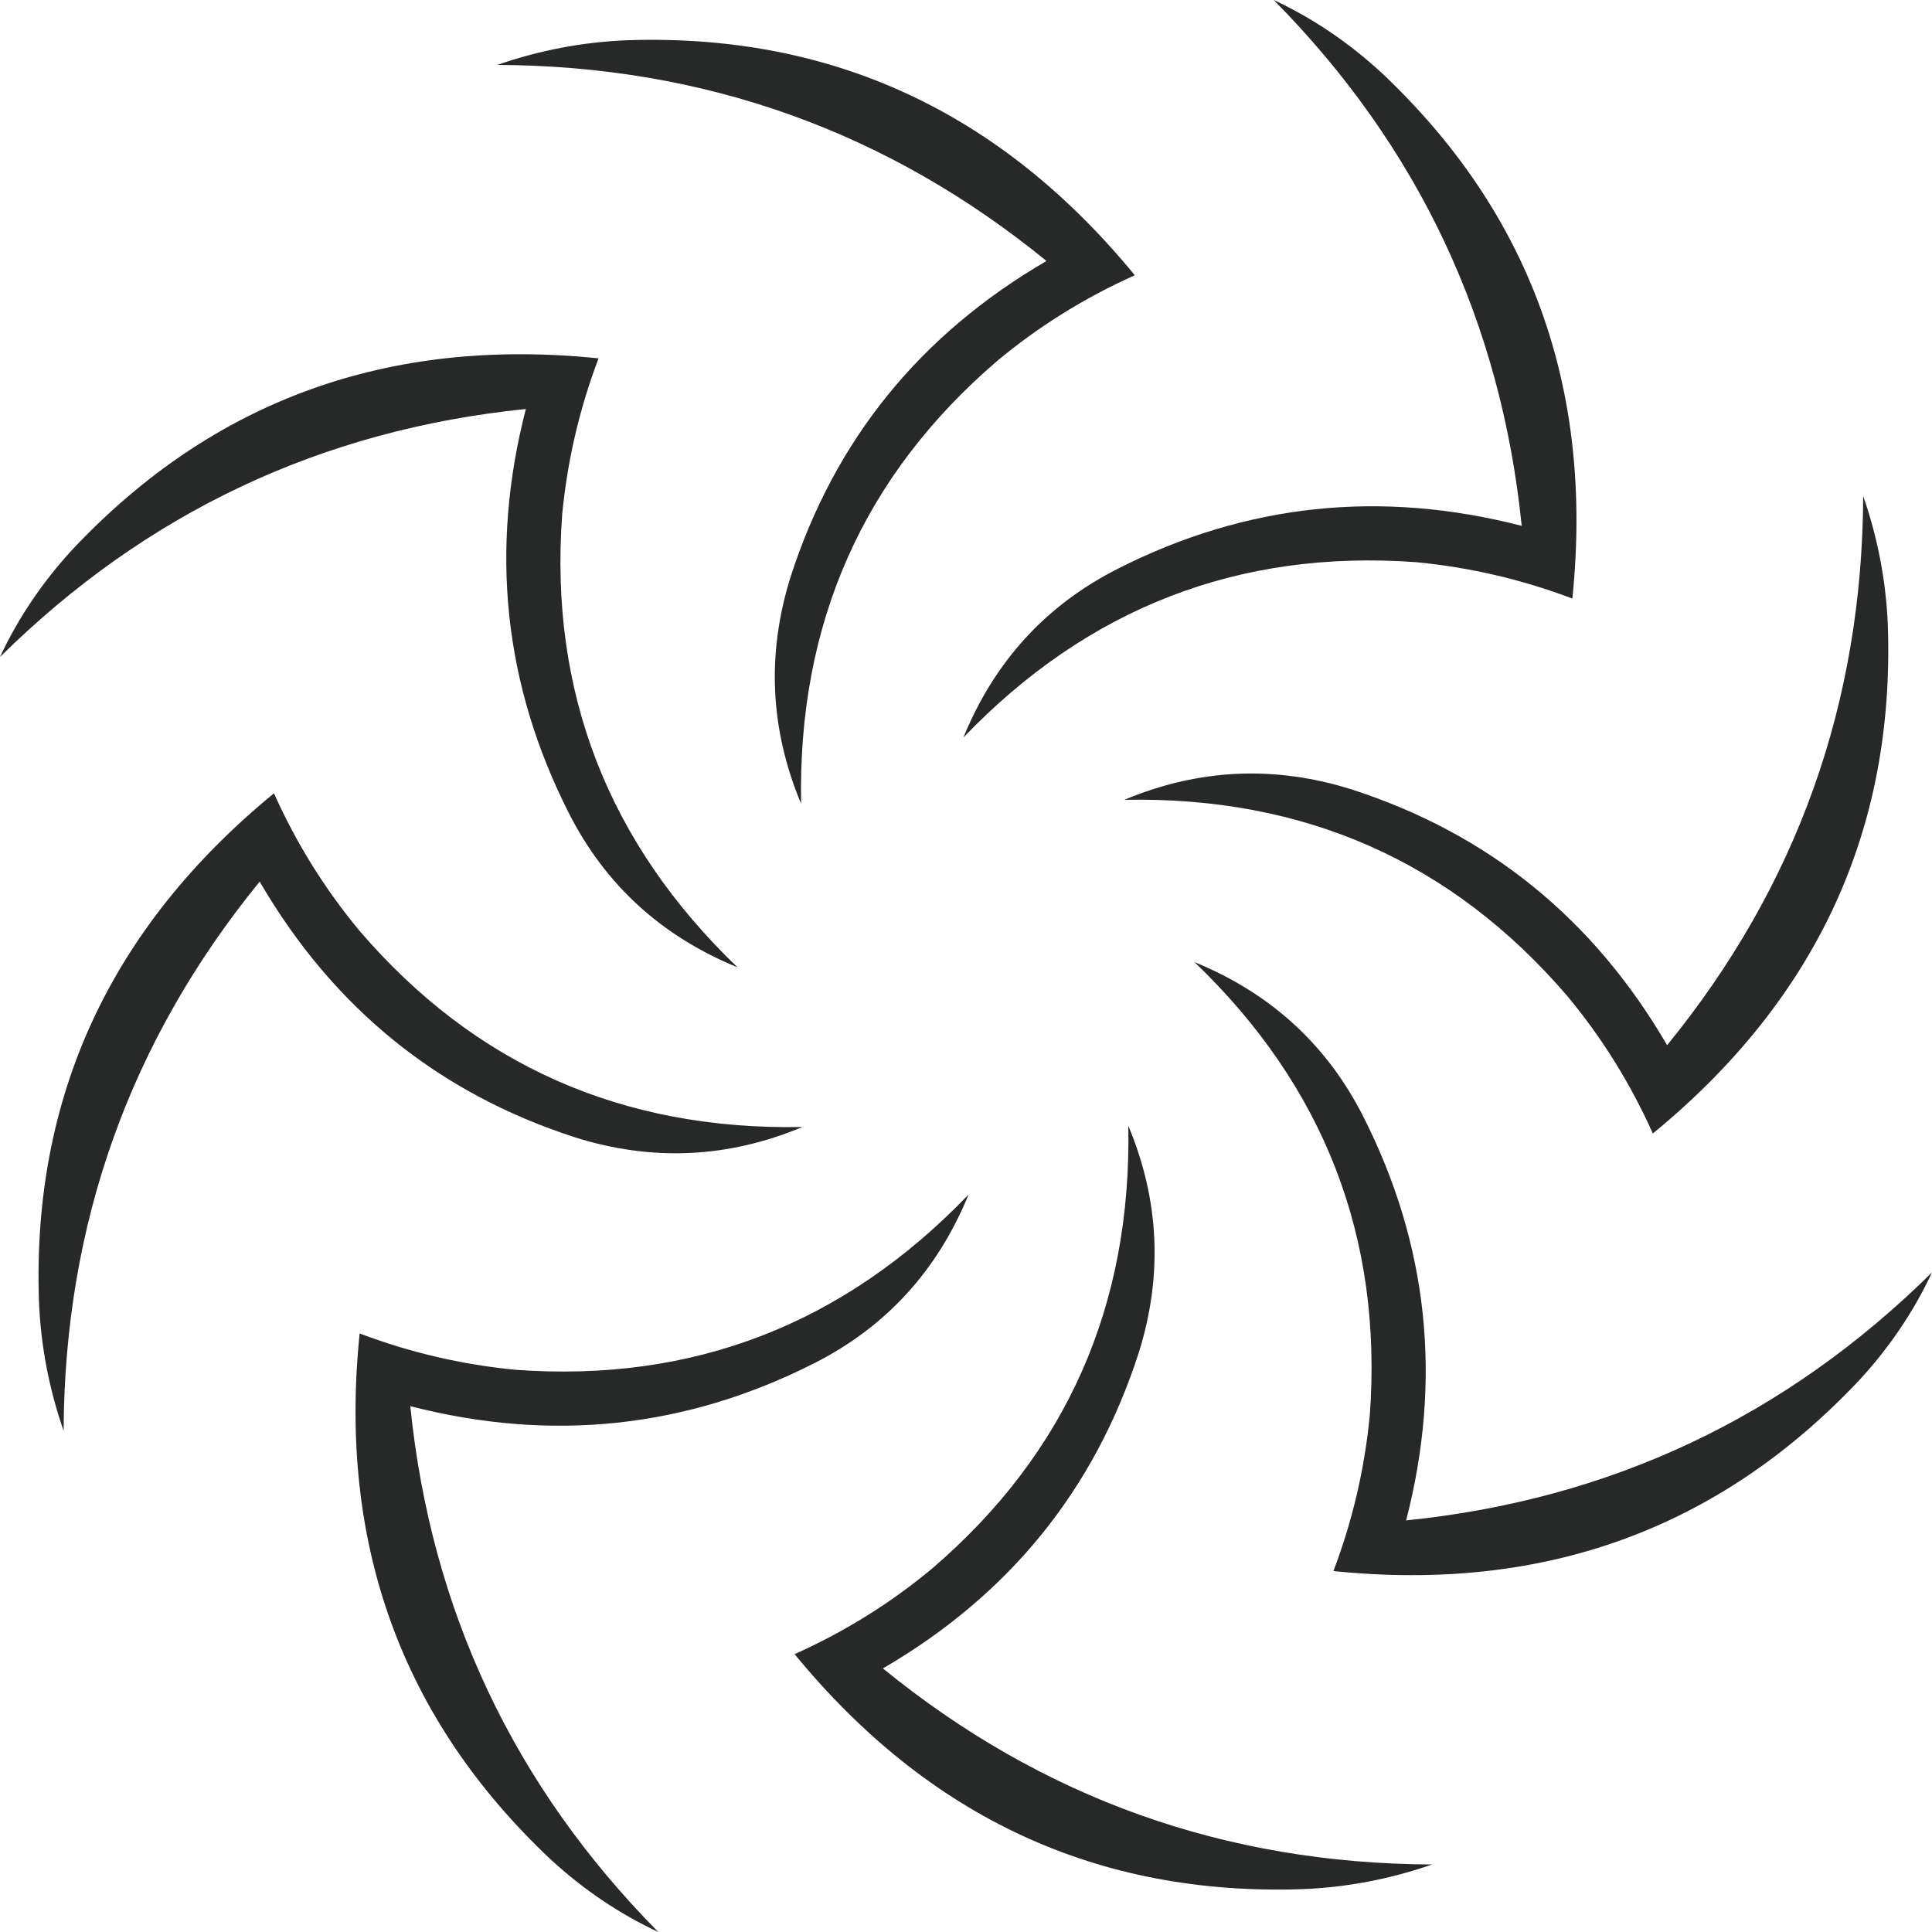 <?xml version="1.0" encoding="UTF-8" standalone="no"?>
<svg xmlns:ffdec="https://www.free-decompiler.com/flash" xmlns:xlink="http://www.w3.org/1999/xlink" ffdec:objectType="shape" height="74.4px" width="74.4px" xmlns="http://www.w3.org/2000/svg">
  <g transform="matrix(1.0, 0.0, 0.0, 1.0, 37.55, 37.2)">
    <path d="M-17.7 15.55 Q-7.45 16.3 -0.25 8.8 -2.05 13.2 -6.2 15.3 -13.6 19.05 -21.75 16.95 -20.55 28.75 -12.2 37.2 -14.45 36.15 -16.35 34.4 -24.95 26.3 -23.7 14.15 -20.8 15.25 -17.7 15.55 M-14.5 -23.4 Q-15.6 -20.5 -15.9 -17.4 -16.65 -7.15 -9.15 0.05 -13.55 -1.75 -15.65 -5.9 -19.4 -13.3 -17.3 -21.45 -29.1 -20.25 -37.55 -11.9 -36.5 -14.15 -34.75 -16.05 -26.65 -24.65 -14.5 -23.4 M-27.0 -6.65 Q-25.7 -3.75 -23.7 -1.35 -17.05 6.4 -6.65 6.2 -10.95 8.0 -15.4 6.6 -23.3 4.05 -27.55 -3.25 -35.05 5.95 -35.1 17.9 -35.95 15.45 -36.05 12.9 -36.45 1.1 -27.0 -6.65 M5.9 6.15 Q7.7 10.45 6.3 14.9 3.75 22.8 -3.55 27.05 5.65 34.55 17.6 34.6 15.15 35.45 12.6 35.55 0.8 35.95 -6.95 26.5 -4.05 25.2 -1.65 23.2 6.1 16.55 5.9 6.15 M13.8 23.3 Q14.9 20.4 15.2 17.3 15.95 7.05 8.45 -0.15 12.85 1.65 14.95 5.8 18.7 13.2 16.6 21.35 28.4 20.15 36.85 11.8 35.8 14.05 34.05 15.95 25.95 24.55 13.8 23.3 M23.0 -14.15 Q20.1 -15.25 17.0 -15.55 6.75 -16.3 -0.45 -8.8 1.35 -13.2 5.5 -15.3 12.9 -19.05 21.05 -16.95 19.85 -28.75 11.5 -37.2 13.75 -36.15 15.65 -34.4 24.25 -26.3 23.0 -14.15 M6.15 -26.6 Q3.25 -25.3 0.85 -23.3 -6.9 -16.65 -6.7 -6.25 -8.5 -10.55 -7.1 -15.0 -4.55 -22.9 2.75 -27.15 -6.45 -34.65 -18.4 -34.7 -15.95 -35.55 -13.4 -35.65 -1.6 -36.05 6.15 -26.6 M34.2 -18.1 Q35.05 -15.65 35.15 -13.1 35.55 -1.3 26.1 6.45 24.8 3.55 22.8 1.15 16.15 -6.6 5.75 -6.4 10.05 -8.2 14.5 -6.8 22.4 -4.25 26.65 3.05 34.15 -6.15 34.2 -18.1" fill="#272828" fill-rule="evenodd" stroke="none"/>
  </g>
</svg>
